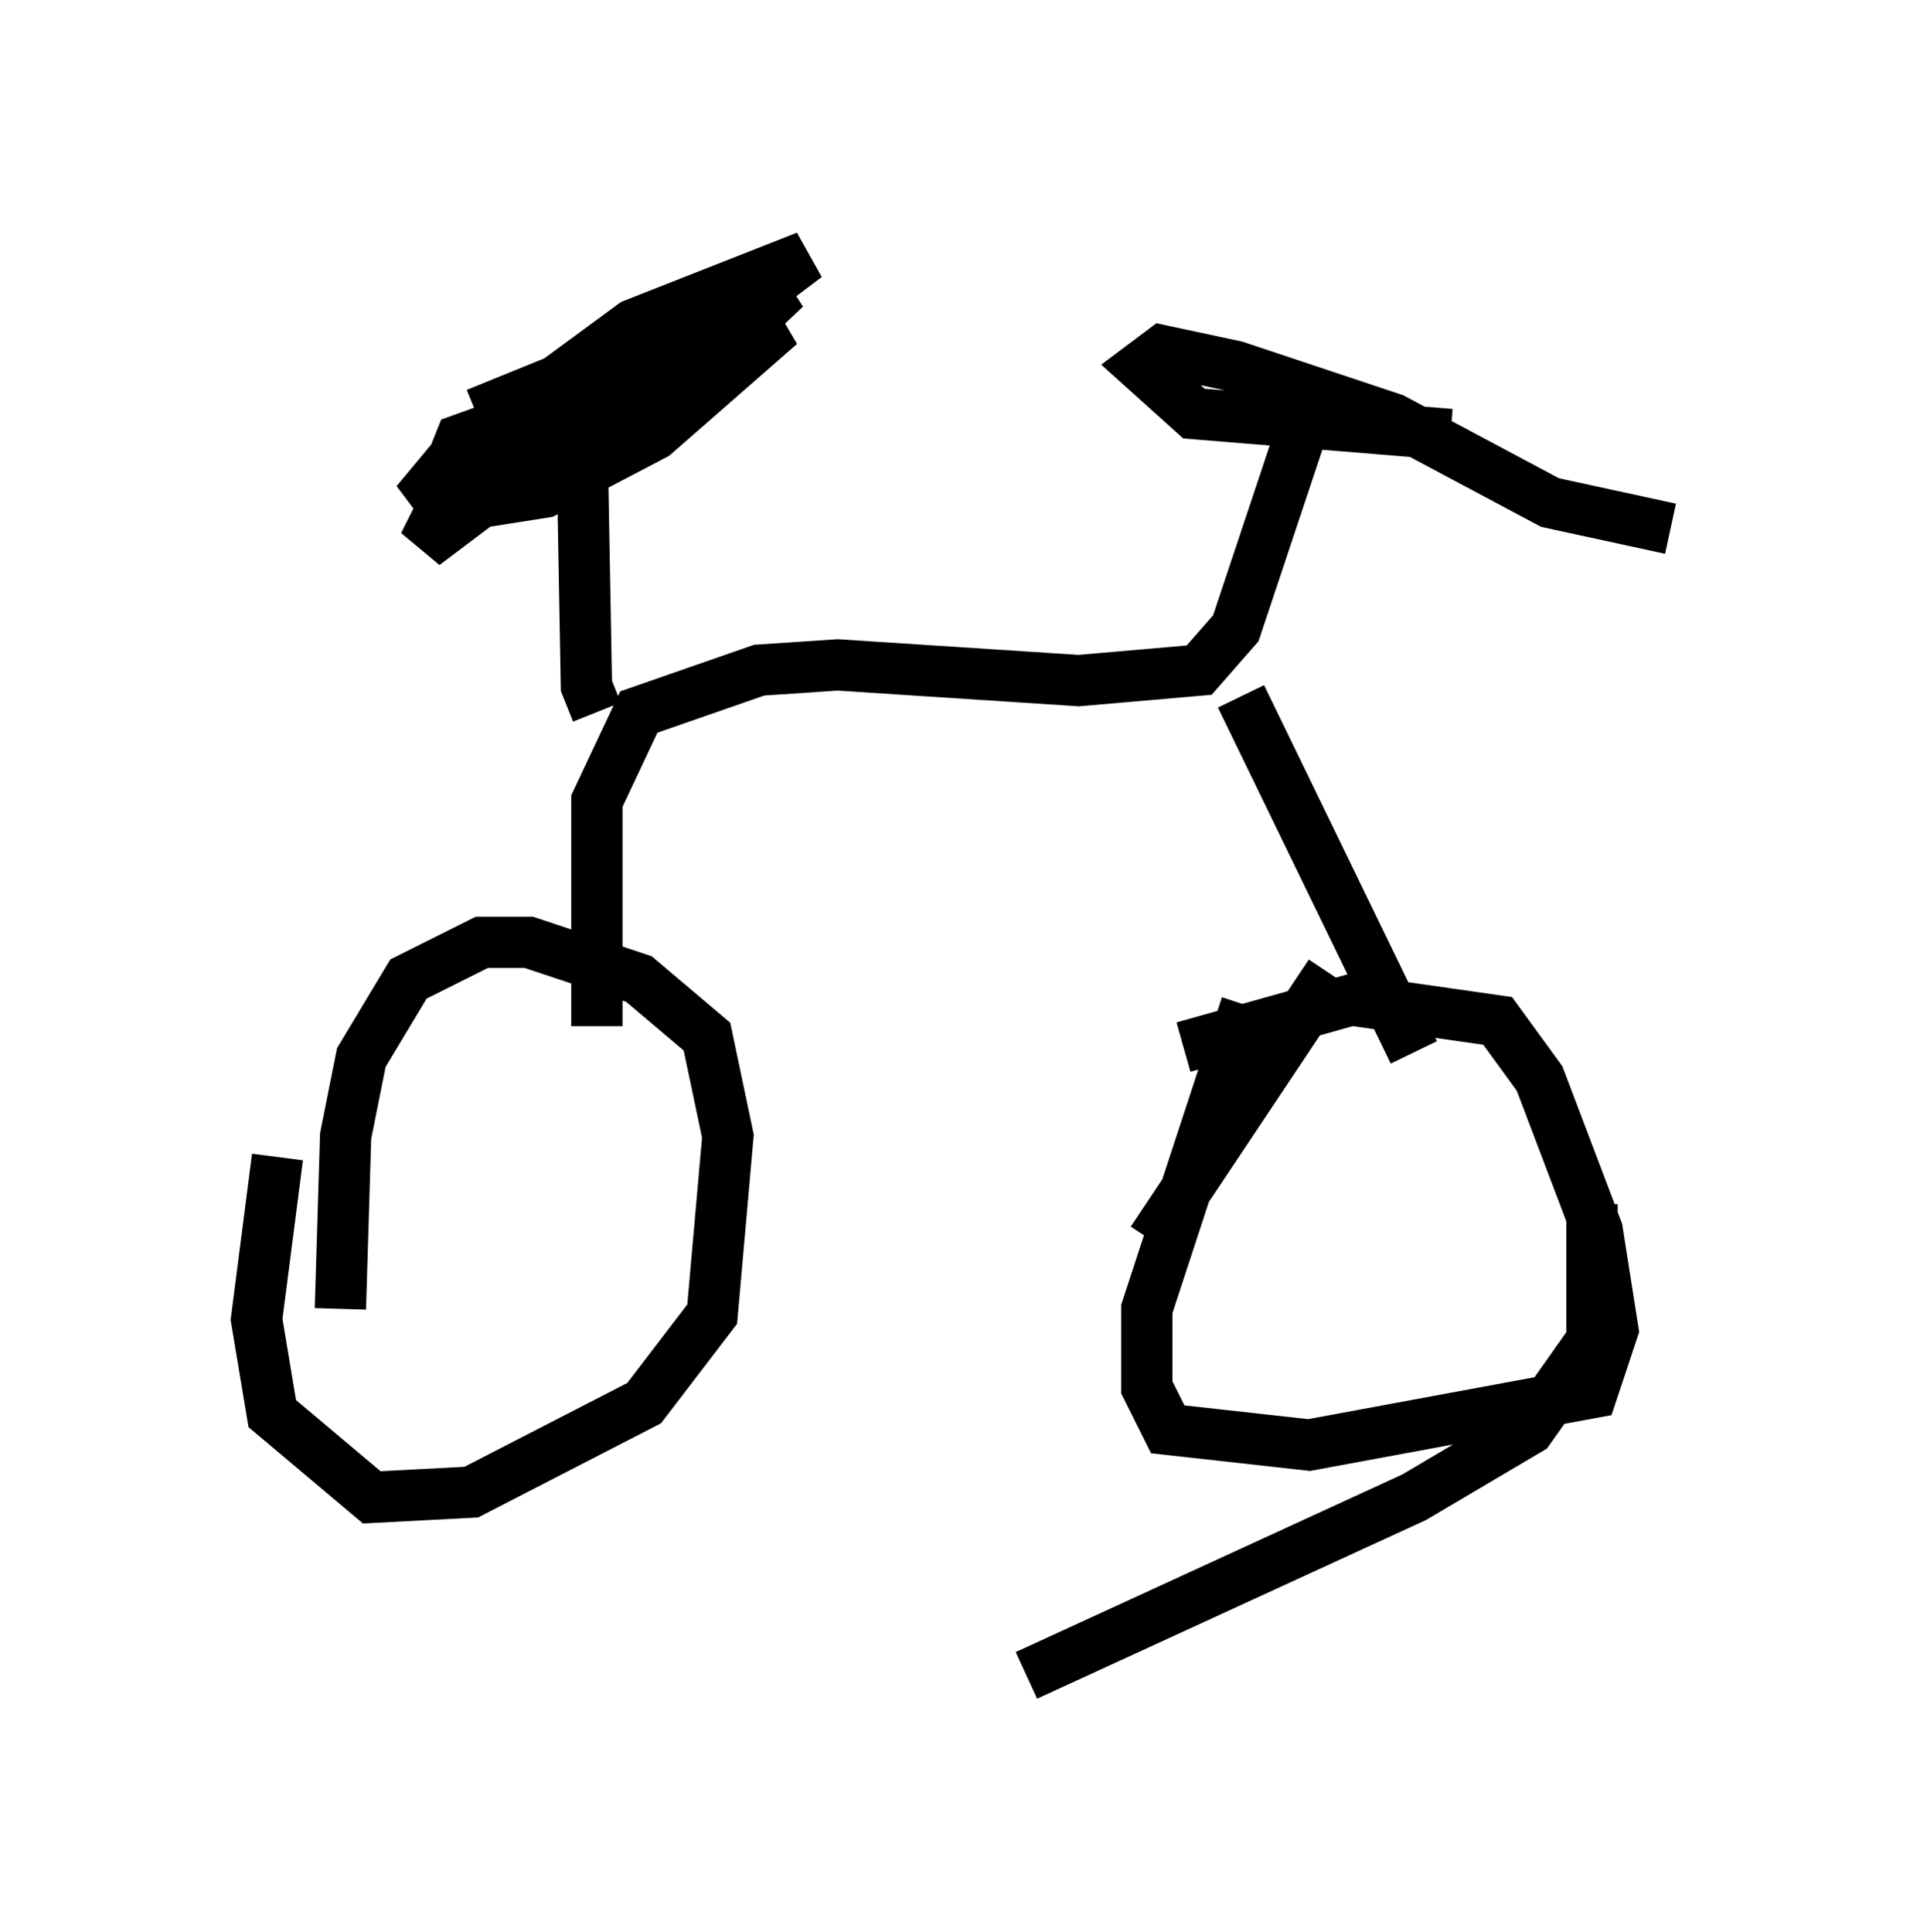 <?xml version="1.0" encoding="utf-8" ?>
<svg baseProfile="full" height="37.665" version="1.1" width="37.563" xmlns="http://www.w3.org/2000/svg" xmlns:ev="http://www.w3.org/2001/xml-events" xmlns:xlink="http://www.w3.org/1999/xlink"><defs /><rect fill="white" height="37.665" width="37.563" x="0" y="0" /><path d="M6.838, 19.904 m0.0, 0.0 m-1.429, 2.654 l-0.408, 3.165 0.306, 1.838 l1.94, 1.633 1.94, -0.102 l3.369, -1.735 1.327, -1.735 l0.306, -3.471 -0.408, -1.94 l-1.327, -1.123 -2.144, -0.715 l-0.919, 0.0 -1.429, 0.715 l-0.919, 1.531 -0.306, 1.531 l-0.102, 3.369 m19.294, -6.533 l-3.471, 5.206 m-2.45, 8.473 l7.554, -3.471 2.246, -1.327 l1.225, -1.735 0.0, -2.654 m-6.738, -3.879 l-1.94, 5.921 0.0, 1.531 l0.408, 0.817 2.756, 0.306 l5.513, -1.021 0.408, -1.225 l-0.306, -1.94 -1.123, -2.96 l-0.817, -1.123 -2.858, -0.408 l-3.267, 0.919 m5.206, -11.944 l-5.002, -0.408 -1.021, -0.919 l0.408, -0.306 1.429, 0.306 l3.063, 1.021 3.063, 1.633 l2.348, 0.51 m-7.248, -1.735 l-1.225, 3.675 -0.715, 0.817 l-2.348, 0.204 -4.696, -0.306 l-1.531, 0.102 -2.348, 0.817 l-0.817, 1.735 0.0, 4.39 m12.556, -6.431 l3.369, 6.942 m-15.925, -6.635 l-0.204, -0.51 -0.102, -5.615 m-2.042, 0.306 l6.023, -2.45 -1.838, 1.735 l-2.756, 1.735 -1.735, 0.408 l-0.204, -0.408 0.204, -0.51 l6.227, -2.246 -2.45, 2.144 l-2.144, 1.123 -1.94, 0.306 l-0.306, -0.408 0.51, -0.613 l3.471, -2.552 3.369, -1.327 l-7.452, 5.615 0.204, -0.408 l6.329, -4.492 " fill="none" stroke="black" stroke-width="1" /></svg>